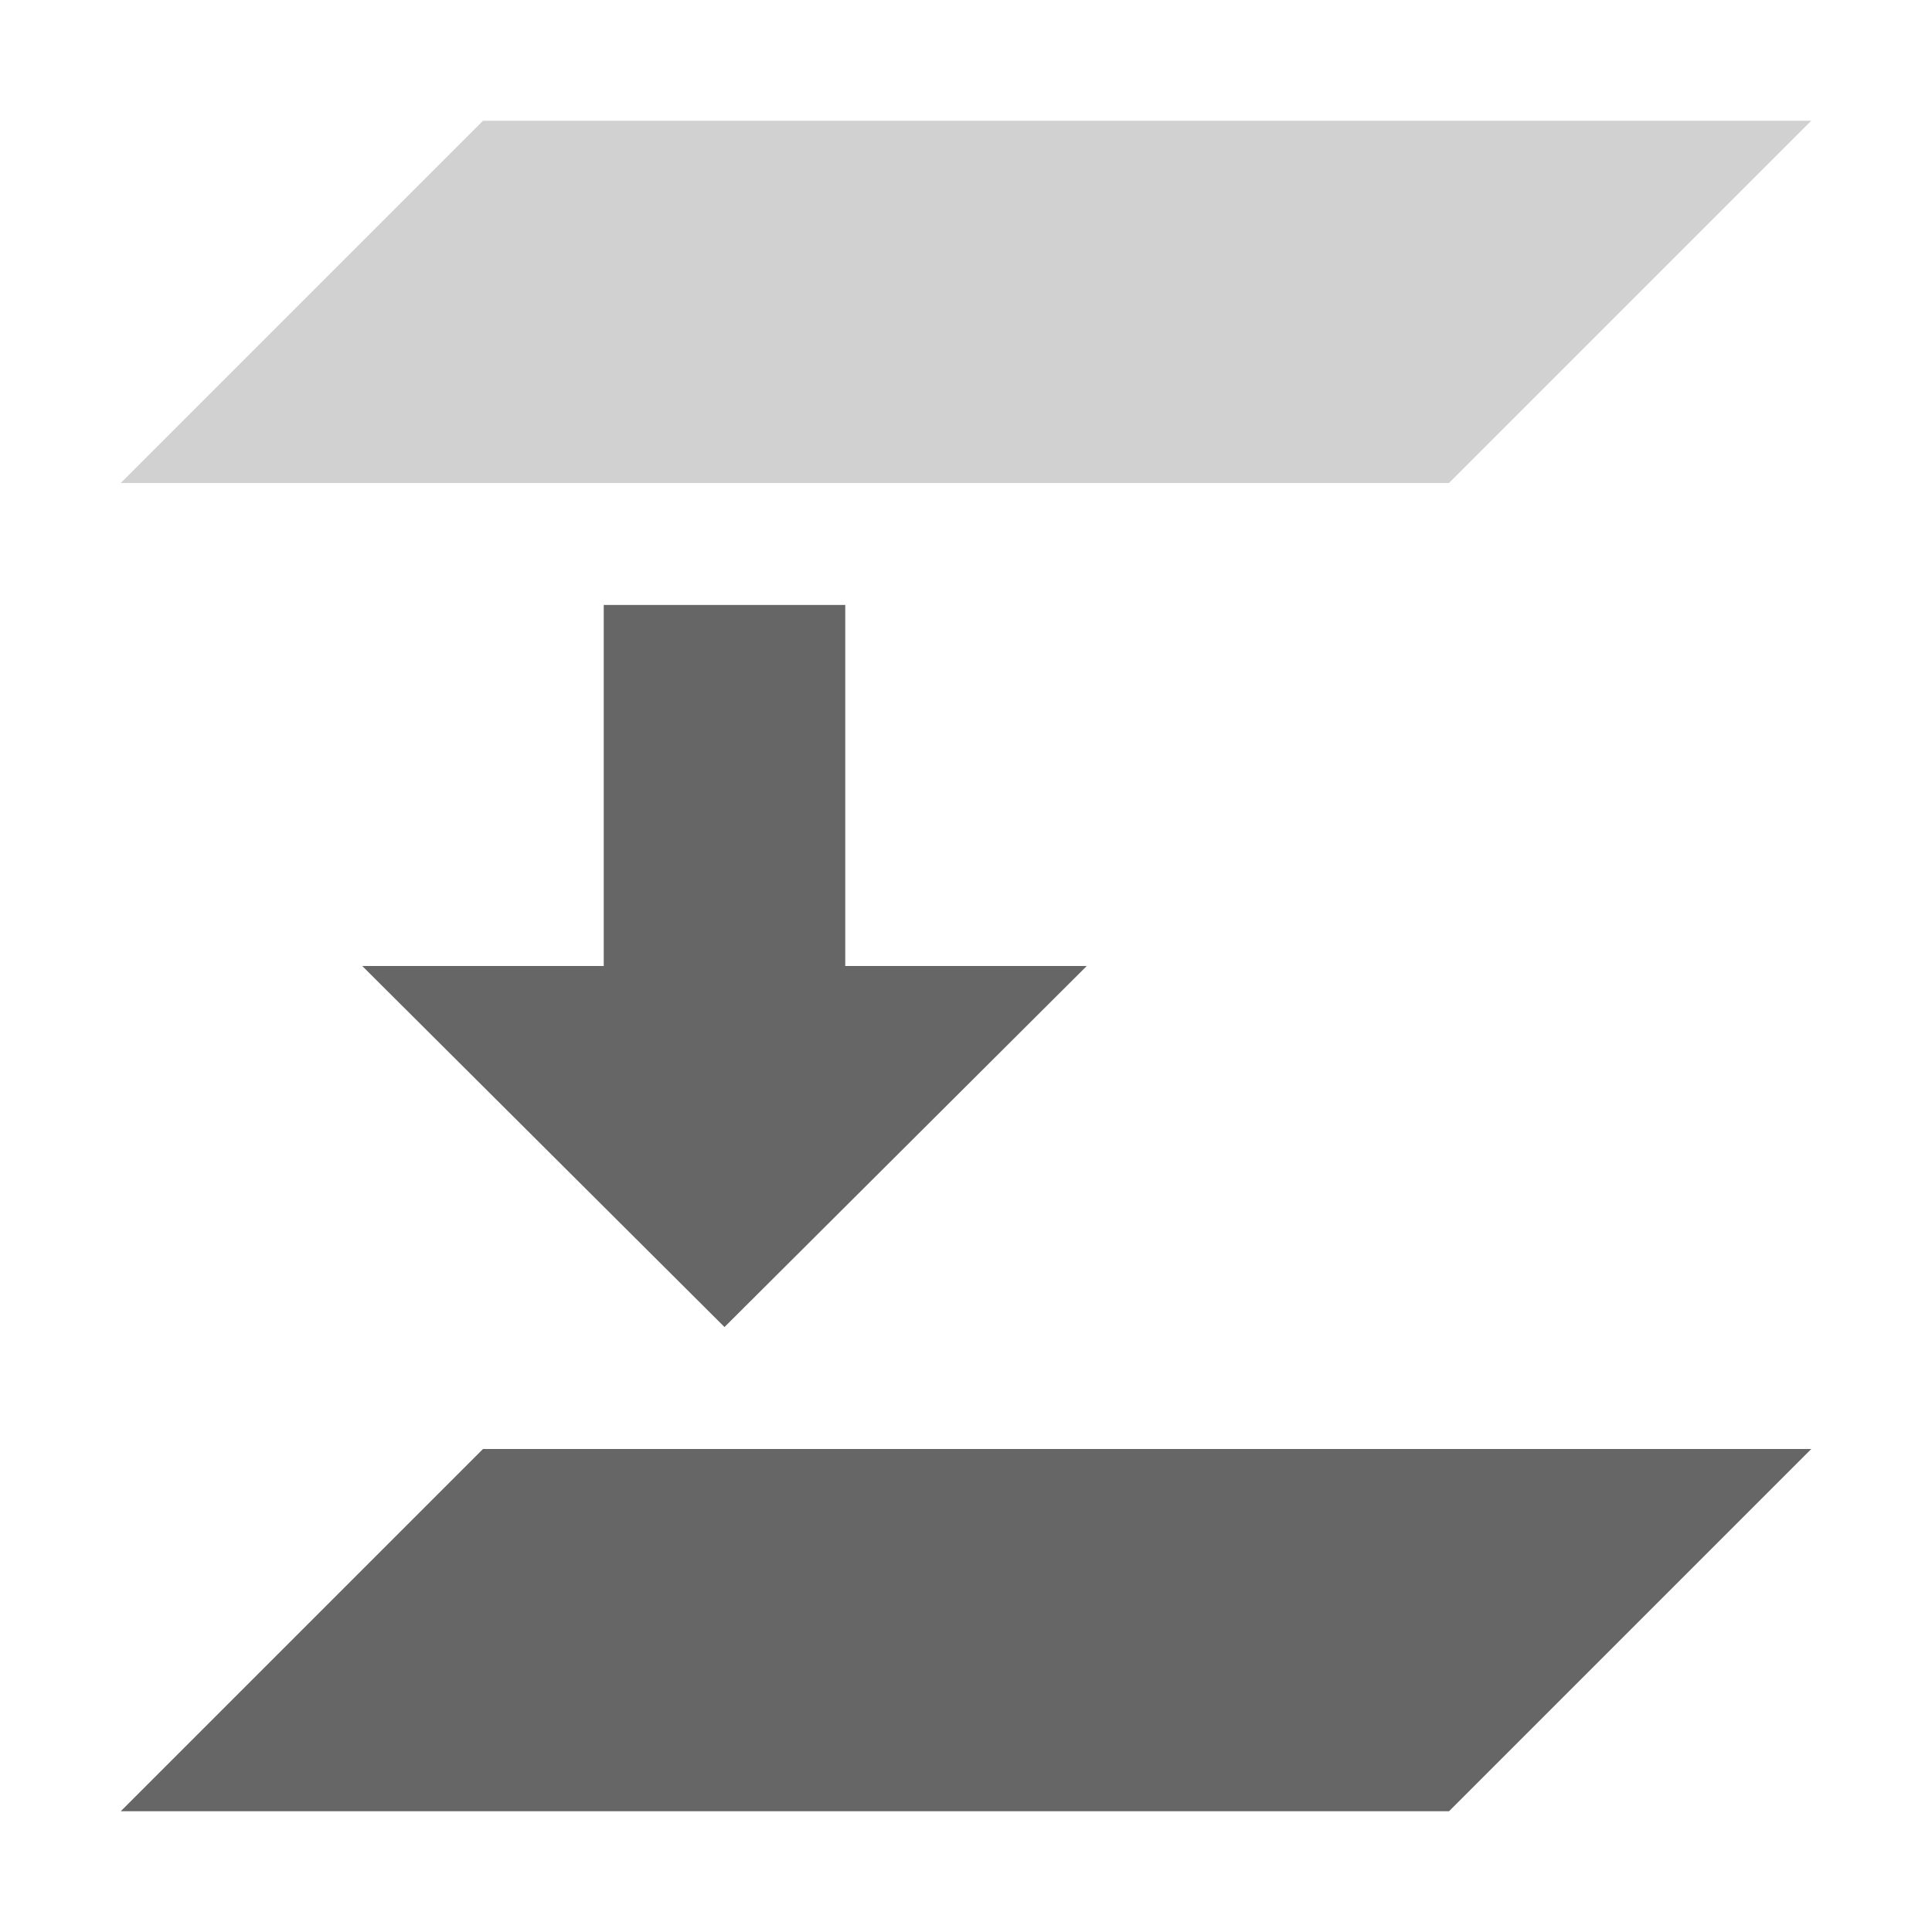 <svg xmlns="http://www.w3.org/2000/svg" width="16" height="16" version="1.1" viewBox="0 0 16 16">
 <rect style="fill:none" width="16" height="16" x="0" y="-16" rx="0" ry="1" transform="scale(1,-1)"/>
 <path style="opacity:0.3;fill:#666666" d="M 15,1 12,4 H 1 L 4,1 Z"/>
 <path style="fill:#666666" d="m 15,12 -3,3 H 1 l 3,-3 z"/>
 <path style="fill:#666666" d="M 5,5.01 H 7 V 8 H 9 L 6,10.99 3,8 h 2 z"/>
</svg>
